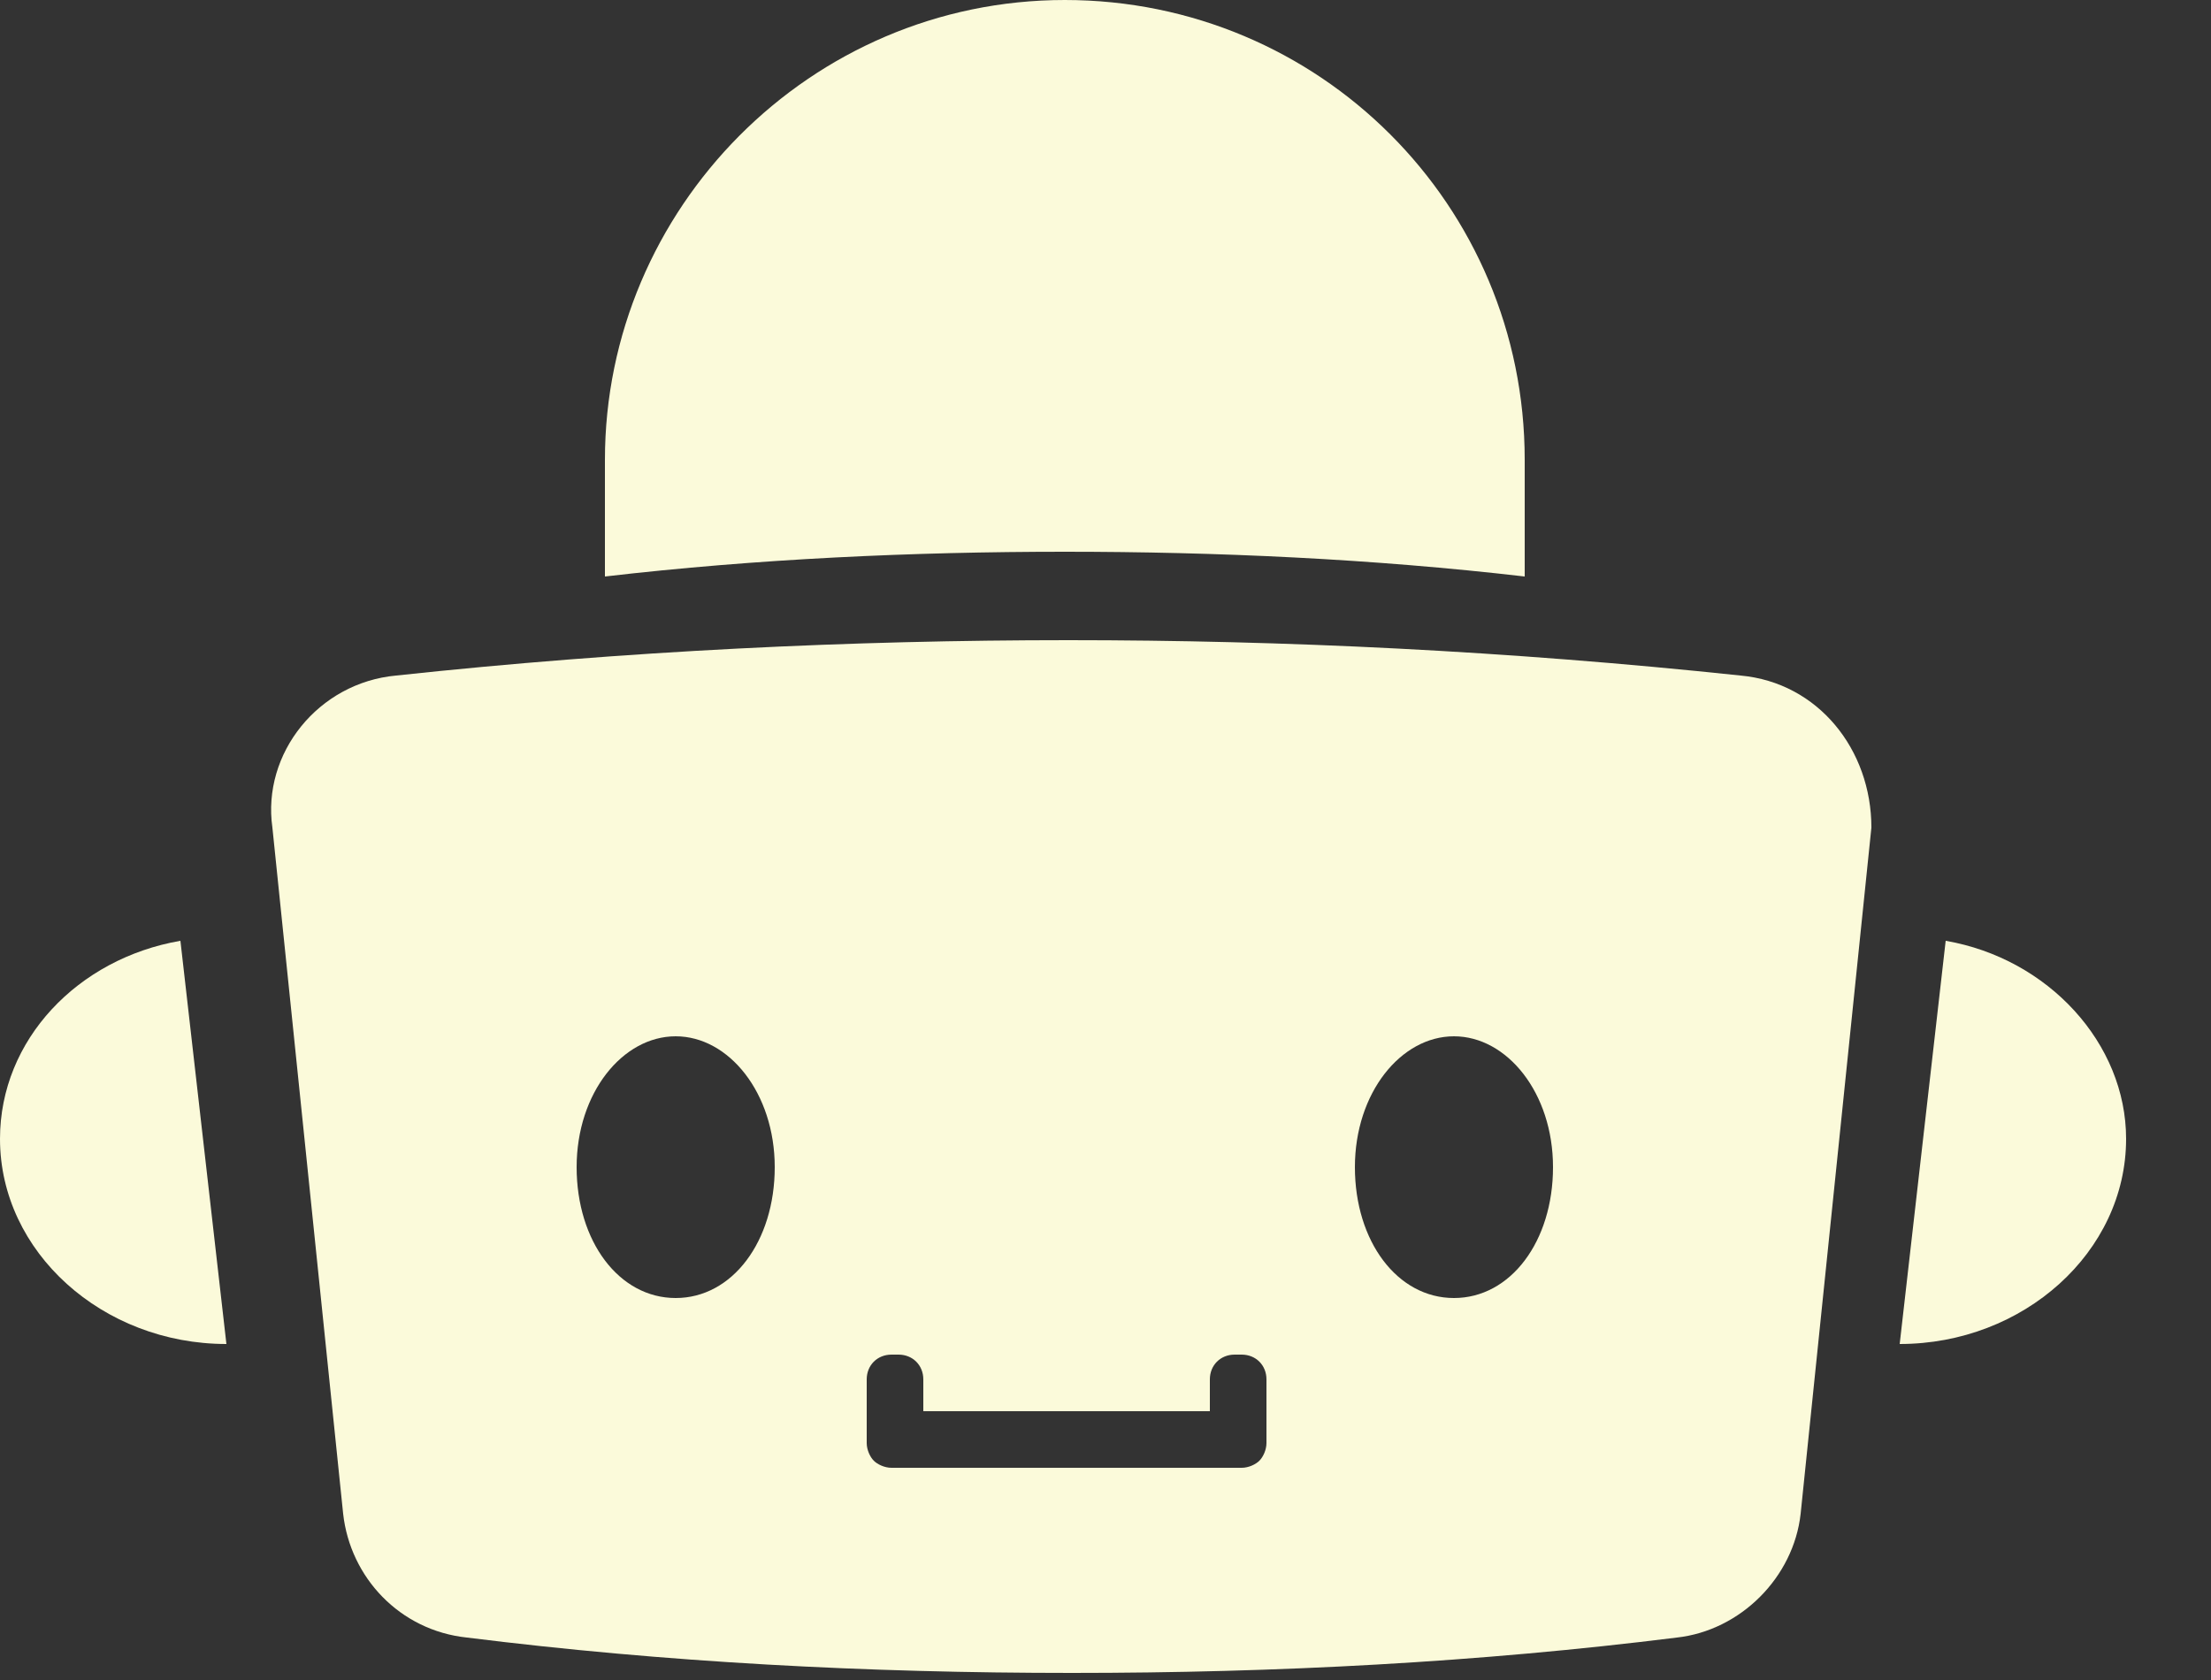 <svg width="25" height="19" viewBox="0 0 25 19" fill="none" xmlns="http://www.w3.org/2000/svg">
<rect x="0" y="0" width="25" height="19" fill="#333333" stroke="none"/>
<path d="M12.04 0C14.92 0 17.24 2.32 17.24 5.2V6.52C15.52 6.32 13.76 6.24 12.04 6.24C10.32 6.24 8.56 6.32 6.84 6.52V5.2C6.84 2.36 9.16 0 12.04 0Z" fill="#FBFADA"/>
<path d="M21.48 15.2L22 10.64C23.16 10.84 24.04 11.8 24.04 12.88C24.04 14.16 22.88 15.2 21.48 15.2Z" fill="#FBFADA"/>
<path d="M2.56 15.2C1.16 15.2 0 14.16 0 12.88C0 11.76 0.88 10.84 2.04 10.64L2.56 15.2Z" fill="#FBFADA"/>
<path d="M19.68 7.64C17.04 7.36 14.52 7.24 12.08 7.24C9.64 7.24 7.08 7.36 4.48 7.64C3.6 7.72 2.96 8.52 3.08 9.36L3.88 17.12C3.96 17.84 4.52 18.44 5.28 18.52C7.52 18.8 9.8 18.92 12.12 18.92C14.44 18.92 16.72 18.8 18.96 18.52C19.68 18.44 20.28 17.84 20.36 17.12L21.16 9.36C21.16 8.48 20.56 7.72 19.68 7.64ZM7.64 14.68C7 14.68 6.52 14.04 6.52 13.2C6.52 12.36 7.04 11.72 7.64 11.72C8.24 11.72 8.76 12.36 8.76 13.2C8.76 14.04 8.28 14.68 7.64 14.68ZM14.32 16.32C14.32 16.4 14.28 16.48 14.24 16.52C14.2 16.56 14.12 16.6 14.04 16.6H10.08C10 16.6 9.92 16.56 9.88 16.52C9.84 16.48 9.8 16.4 9.8 16.32V15.6C9.8 15.44 9.92 15.32 10.08 15.32H10.16C10.32 15.32 10.44 15.44 10.44 15.6V15.96H13.68V15.6C13.68 15.44 13.8 15.32 13.96 15.32H14.04C14.2 15.32 14.32 15.44 14.32 15.6V16.32ZM16.44 14.68C15.8 14.68 15.32 14.04 15.32 13.2C15.32 12.36 15.84 11.72 16.44 11.72C17.04 11.72 17.56 12.36 17.56 13.2C17.56 14.04 17.08 14.68 16.44 14.68Z" fill="#FBFADA"/>
</svg>
